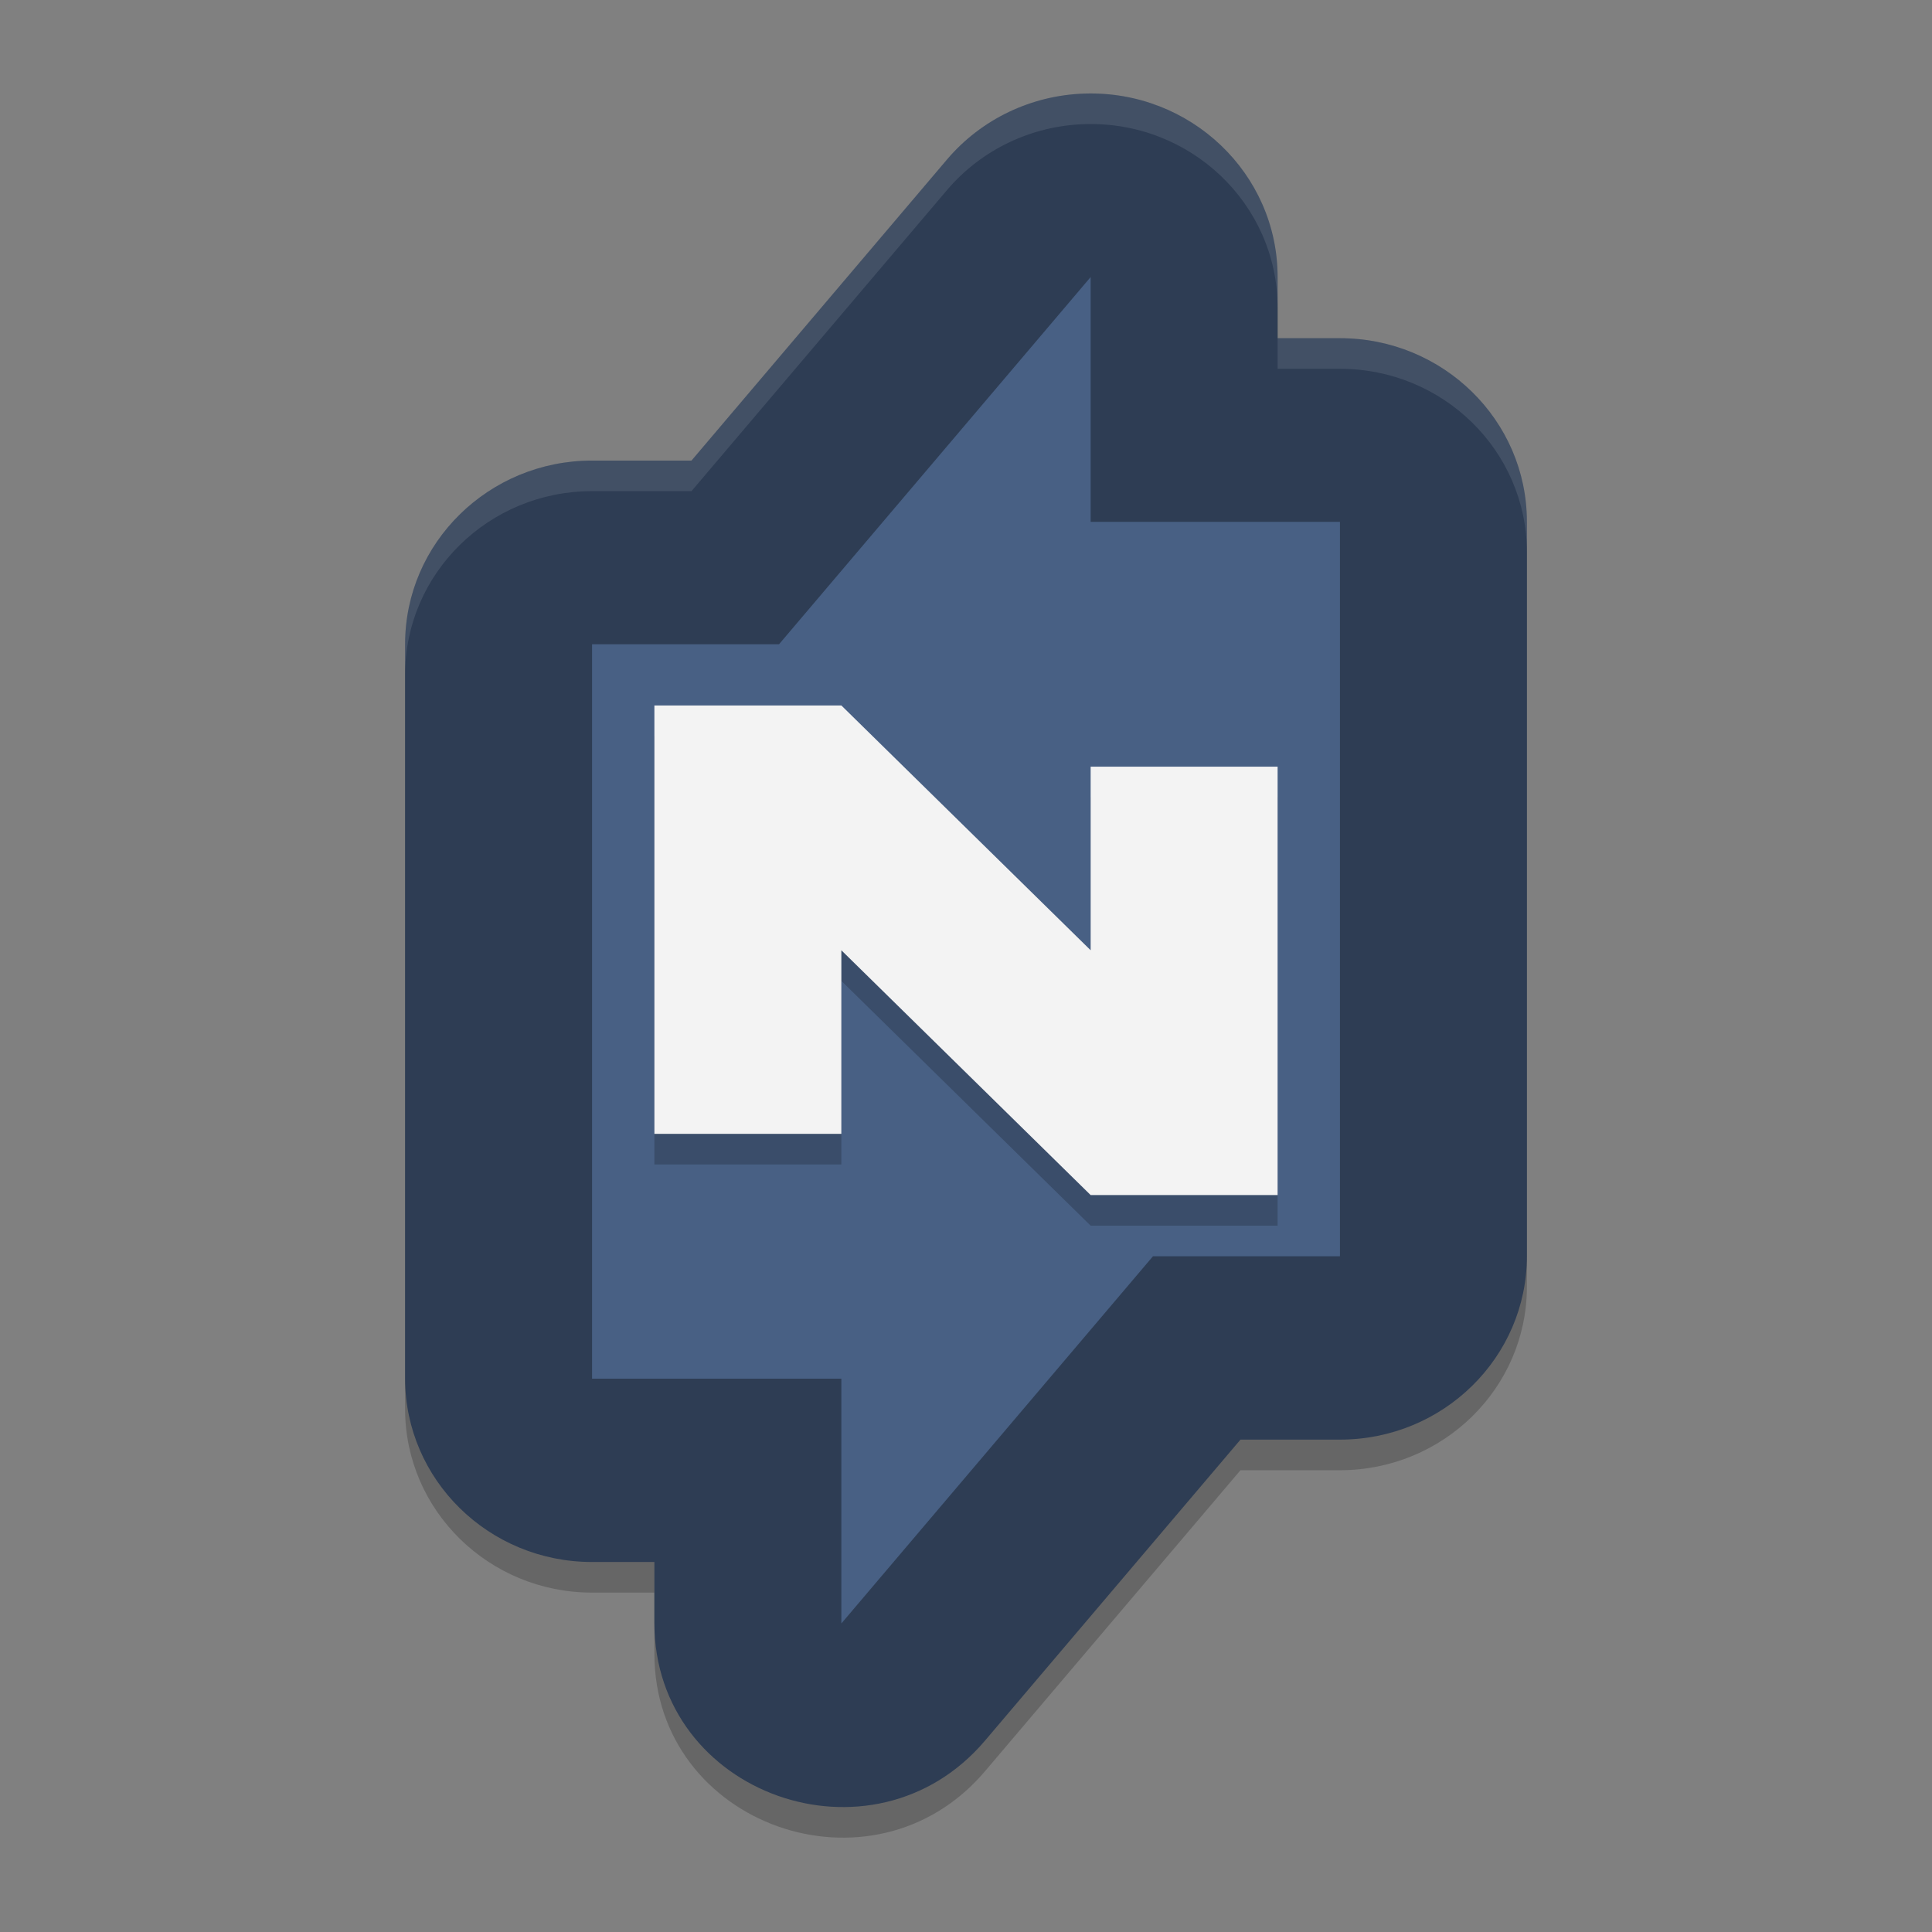 <?xml version="1.0" encoding="UTF-8" standalone="no"?>
<svg
   width="62"
   height="62"
   version="1"
   id="svg6"
   sodipodi:docname="nitroshare.svg"
   inkscape:version="1.4 (unknown)"
   xmlns:inkscape="http://www.inkscape.org/namespaces/inkscape"
   xmlns:sodipodi="http://sodipodi.sourceforge.net/DTD/sodipodi-0.dtd"
   xmlns="http://www.w3.org/2000/svg"
   xmlns:svg="http://www.w3.org/2000/svg">
  <rect width="100%" height="100%" fill="#808080" stroke="none"/>
  <defs
     id="defs6" />
  <sodipodi:namedview
     id="namedview6"
     pagecolor="#ffffff"
     bordercolor="#000000"
     borderopacity="0.25"
     inkscape:showpageshadow="2"
     inkscape:pageopacity="0.0"
     inkscape:pagecheckerboard="0"
     inkscape:deskcolor="#d1d1d1"
     inkscape:zoom="8.5626212"
     inkscape:cx="27.736834"
     inkscape:cy="35.795114"
     inkscape:window-width="1920"
     inkscape:window-height="998"
     inkscape:window-x="0"
     inkscape:window-y="0"
     inkscape:window-maximized="1"
     inkscape:current-layer="svg6" />
  <g
     id="g6"
     transform="matrix(1,0,0,0.982,-1,-0.929)">
    <path
       style="opacity:0.2"
       d="m 35.824,5.003 c -1.719,0.05 -3.333,0.835 -4.434,2.156 L 23.191,16.997 H 20 c -3.314,3.31e-4 -6,2.686 -6,5.999 v 23.996 c 3.31e-4,3.313 2.686,5.999 6,5.999 h 2 v 2 c 0.003,5.609 7.017,8.148 10.609,3.839 l 8.199,-9.838 H 44 c 3.314,-3.32e-4 6,-2.686 6,-5.999 V 18.997 c -3.32e-4,-3.313 -2.686,-5.999 -6,-5.999 H 42 V 10.998 C 41.999,7.616 39.205,4.904 35.824,5.003 Z"
       id="path1" />
    <path
       style="fill:#2e3d54;fill-opacity:1"
       d="m 35.824,4.003 c -1.719,0.05 -3.333,0.835 -4.434,2.156 L 23.191,15.997 H 20 c -3.314,3.31e-4 -6,2.686 -6,5.999 V 45.992 c 3.31e-4,3.313 2.686,5.999 6,5.999 h 2 v 2 c 0.003,5.609 7.017,8.148 10.609,3.839 l 8.199,-9.838 H 44 c 3.314,-3.32e-4 6,-2.686 6,-5.999 V 17.997 c -3.32e-4,-3.313 -2.686,-5.999 -6,-5.999 H 42 V 9.998 C 41.999,6.616 39.205,3.904 35.824,4.003 Z"
       id="path2" />
    <path
       style="opacity:1;fill:#486084;fill-opacity:1"
       d="M 36,10 26,22 h -6 v 24 h 8 v 8 l 10,-12 H 44 V 18 h -8 z"
       id="path3" />
    <path
       style="opacity:0.2"
       d="m 22,25 v 14 h 6 v -6 l 8,8 h 6 v -14 h -6 v 6 l -8,-8 z"
       id="path4" />
    <path
       style="fill:#f3f3f3;fill-opacity:1"
       d="m 22,24 v 14 h 6 v -6 l 8,8 h 6 V 26 h -6 v 6 l -8,-8 z"
       id="path5" />
    <path
       style="opacity:0.1;fill:#ffffff"
       d="m 35.824,4.002 c -1.719,0.05 -3.333,0.836 -4.434,2.156 L 23.191,15.996 H 20 c -3.314,3.31e-4 -6,2.687 -6,6 v 1 c 3.31e-4,-3.313 2.686,-6 6,-6 h 3.191 l 8.199,-9.838 c 1.101,-1.321 2.715,-2.106 4.434,-2.156 C 39.205,4.903 41.999,7.617 42,10.998 V 9.998 C 41.999,6.617 39.205,3.903 35.824,4.002 Z M 42,11.998 v 1 h 2 c 3.314,3.32e-4 6,2.685 6,5.998 v -1 c -3.32e-4,-3.313 -2.686,-5.998 -6,-5.998 z"
       id="path6" />
  </g>
</svg>
